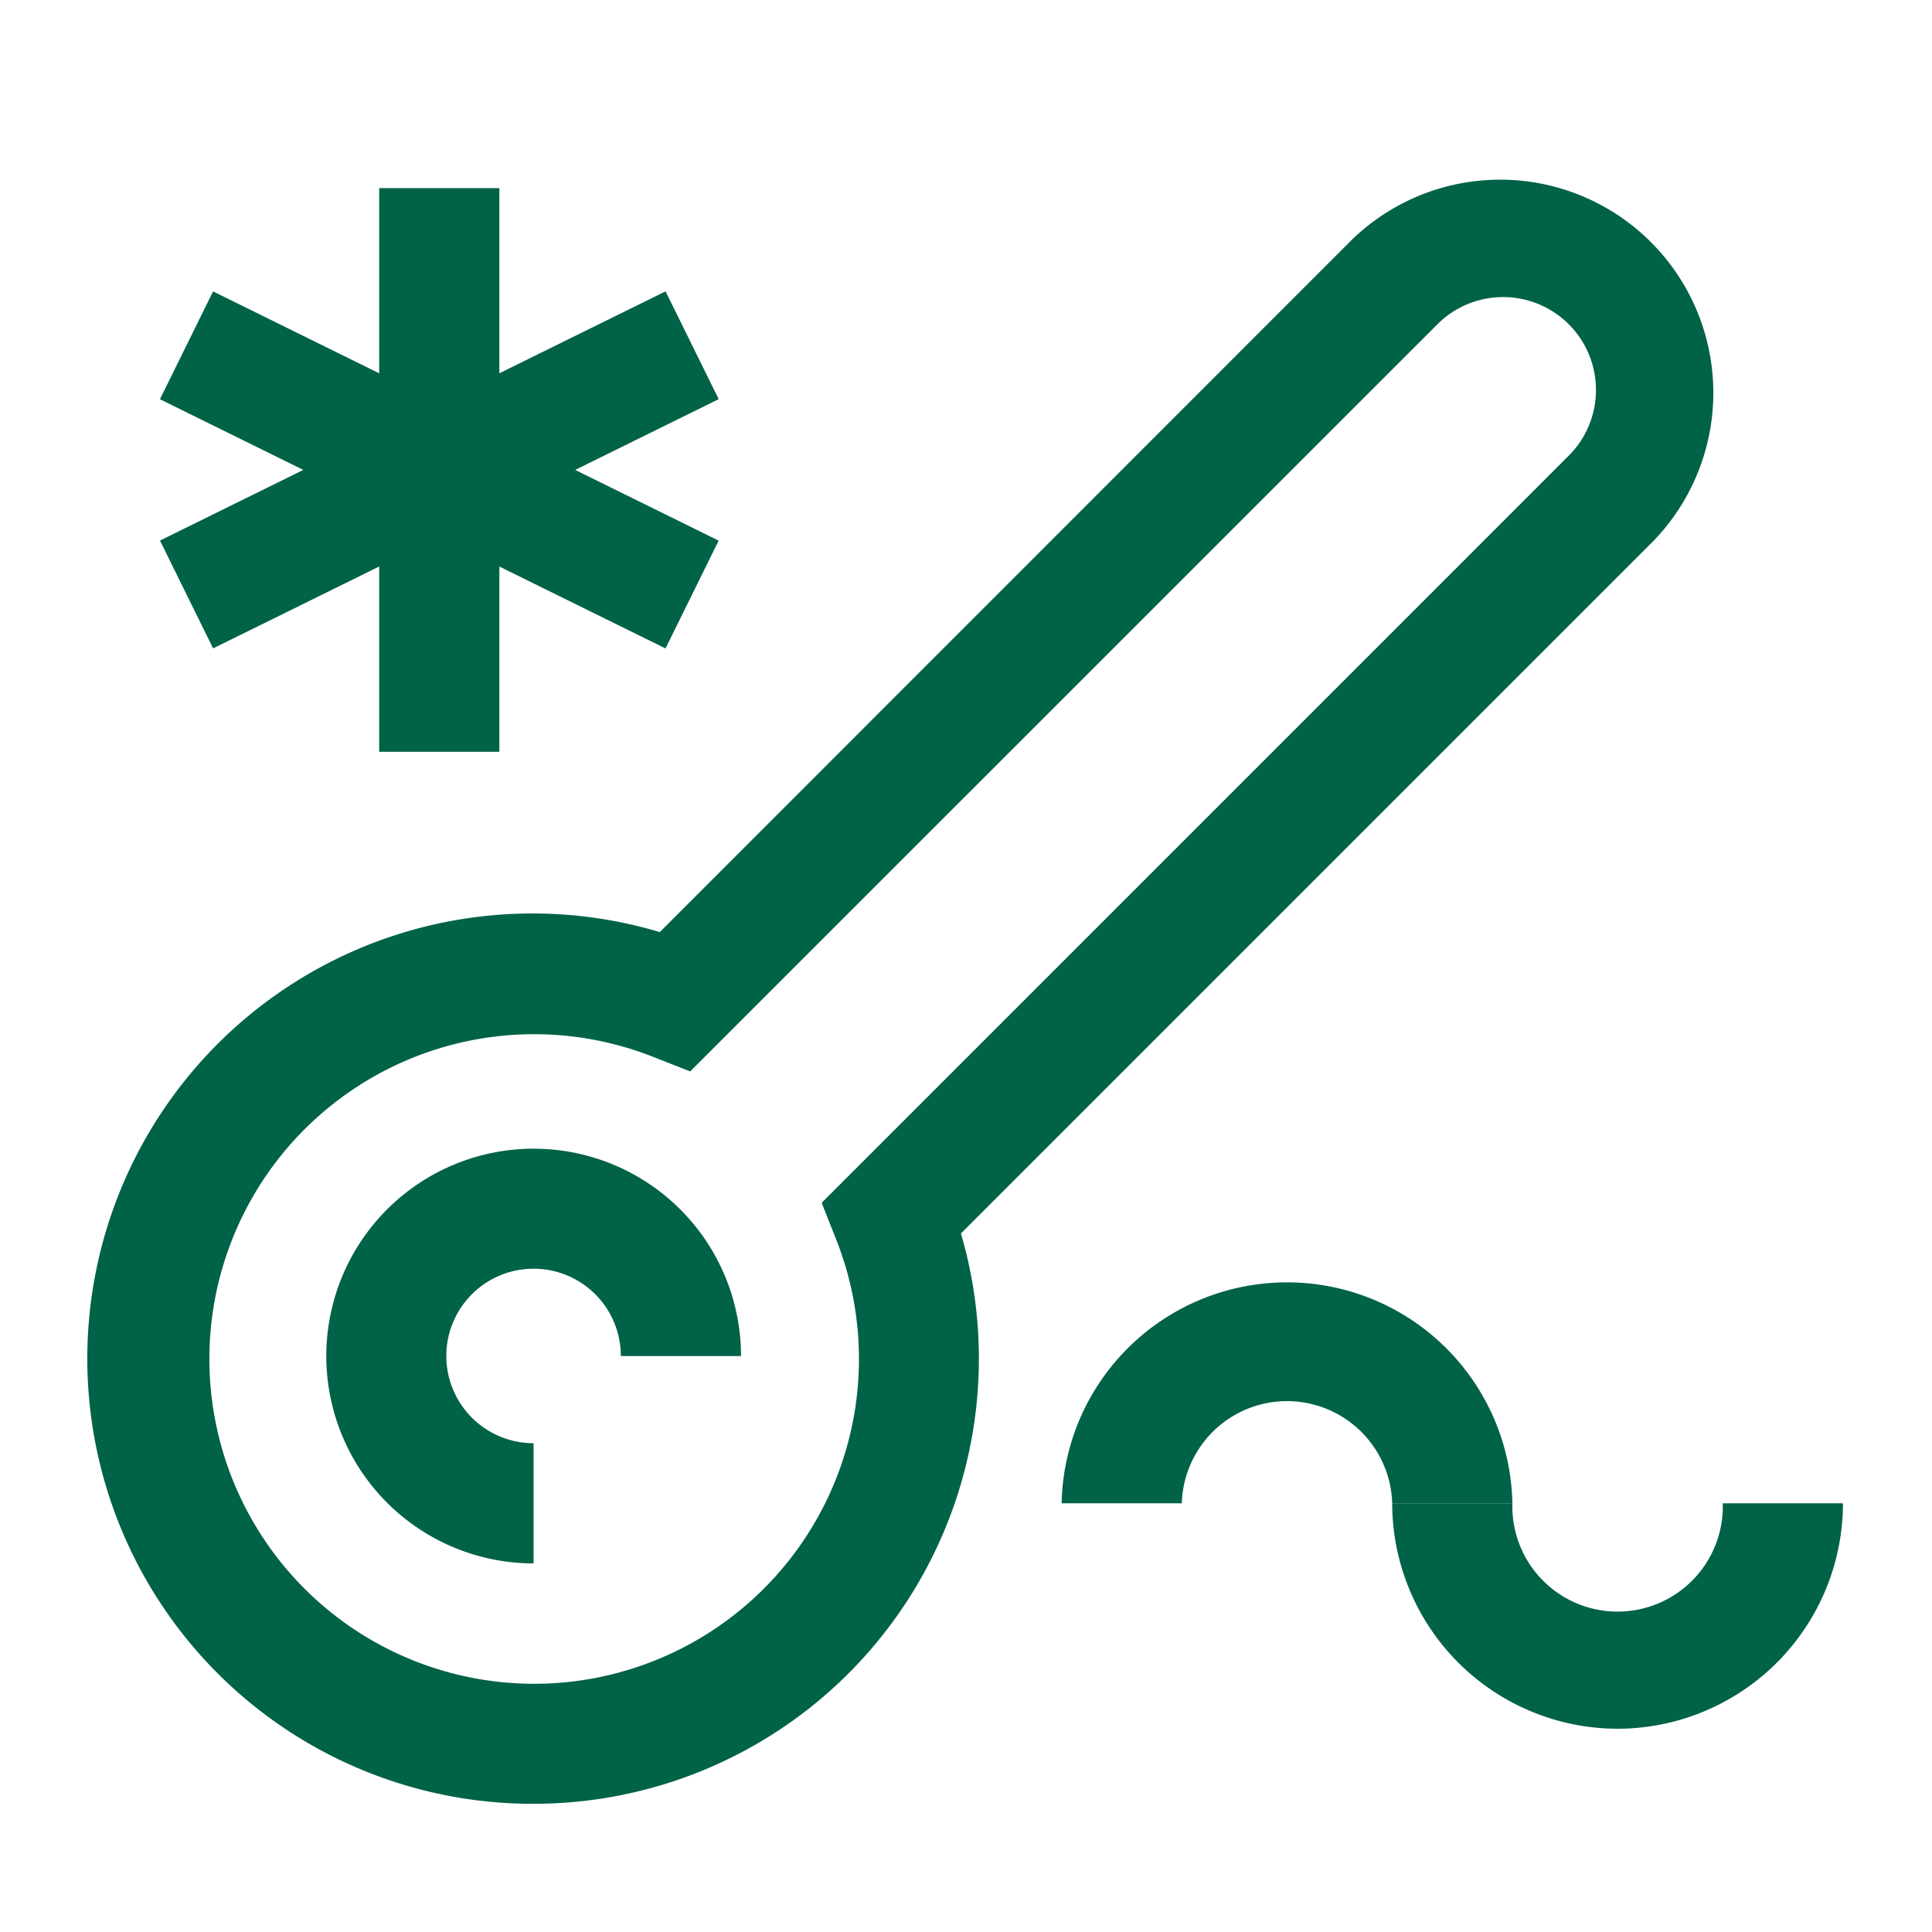 <svg xmlns="http://www.w3.org/2000/svg" viewBox="0 0 217 217"><defs><style>.cls-1{fill:#006247;}</style></defs><g id="Oracle"><path class="cls-1" d="M60,202.6a50,50,0,1,1,14.11-97.91L151.9,26.87a23.94,23.94,0,0,1,33.85,33.85l-77.82,77.82A50,50,0,0,1,60,202.6Zm0-86.44a36.48,36.48,0,1,0,33.92,23.06l-1.63-4.12L176.2,51.18a10.43,10.43,0,1,0-14.75-14.76L77.52,120.34l-4.12-1.62A36.45,36.45,0,0,0,60,116.16Z"/><path class="cls-1" d="M59.93,175.6a23.29,23.29,0,1,1,23.3-23.29H69.73a9.8,9.8,0,1,0-9.8,9.79Z"/><rect class="cls-1" x="42.59" y="21.13" width="13.5" height="63.31"/><rect class="cls-1" x="17.69" y="46.03" width="63.31" height="13.5" transform="translate(-18.25 27.25) rotate(-26.24)"/><rect class="cls-1" x="42.59" y="21.13" width="13.5" height="63.31" transform="translate(-19.82 73.7) rotate(-63.76)"/><path class="cls-1" d="M169.87,168.85h-13.5a11.82,11.82,0,0,0-23.63,0h-13.5a25.32,25.32,0,0,1,50.63,0Z"/><path class="cls-1" d="M181.68,194.17a25.35,25.35,0,0,1-25.31-25.32h13.5a11.82,11.82,0,1,0,23.63,0H207A25.35,25.35,0,0,1,181.68,194.17Z"/></g></svg>